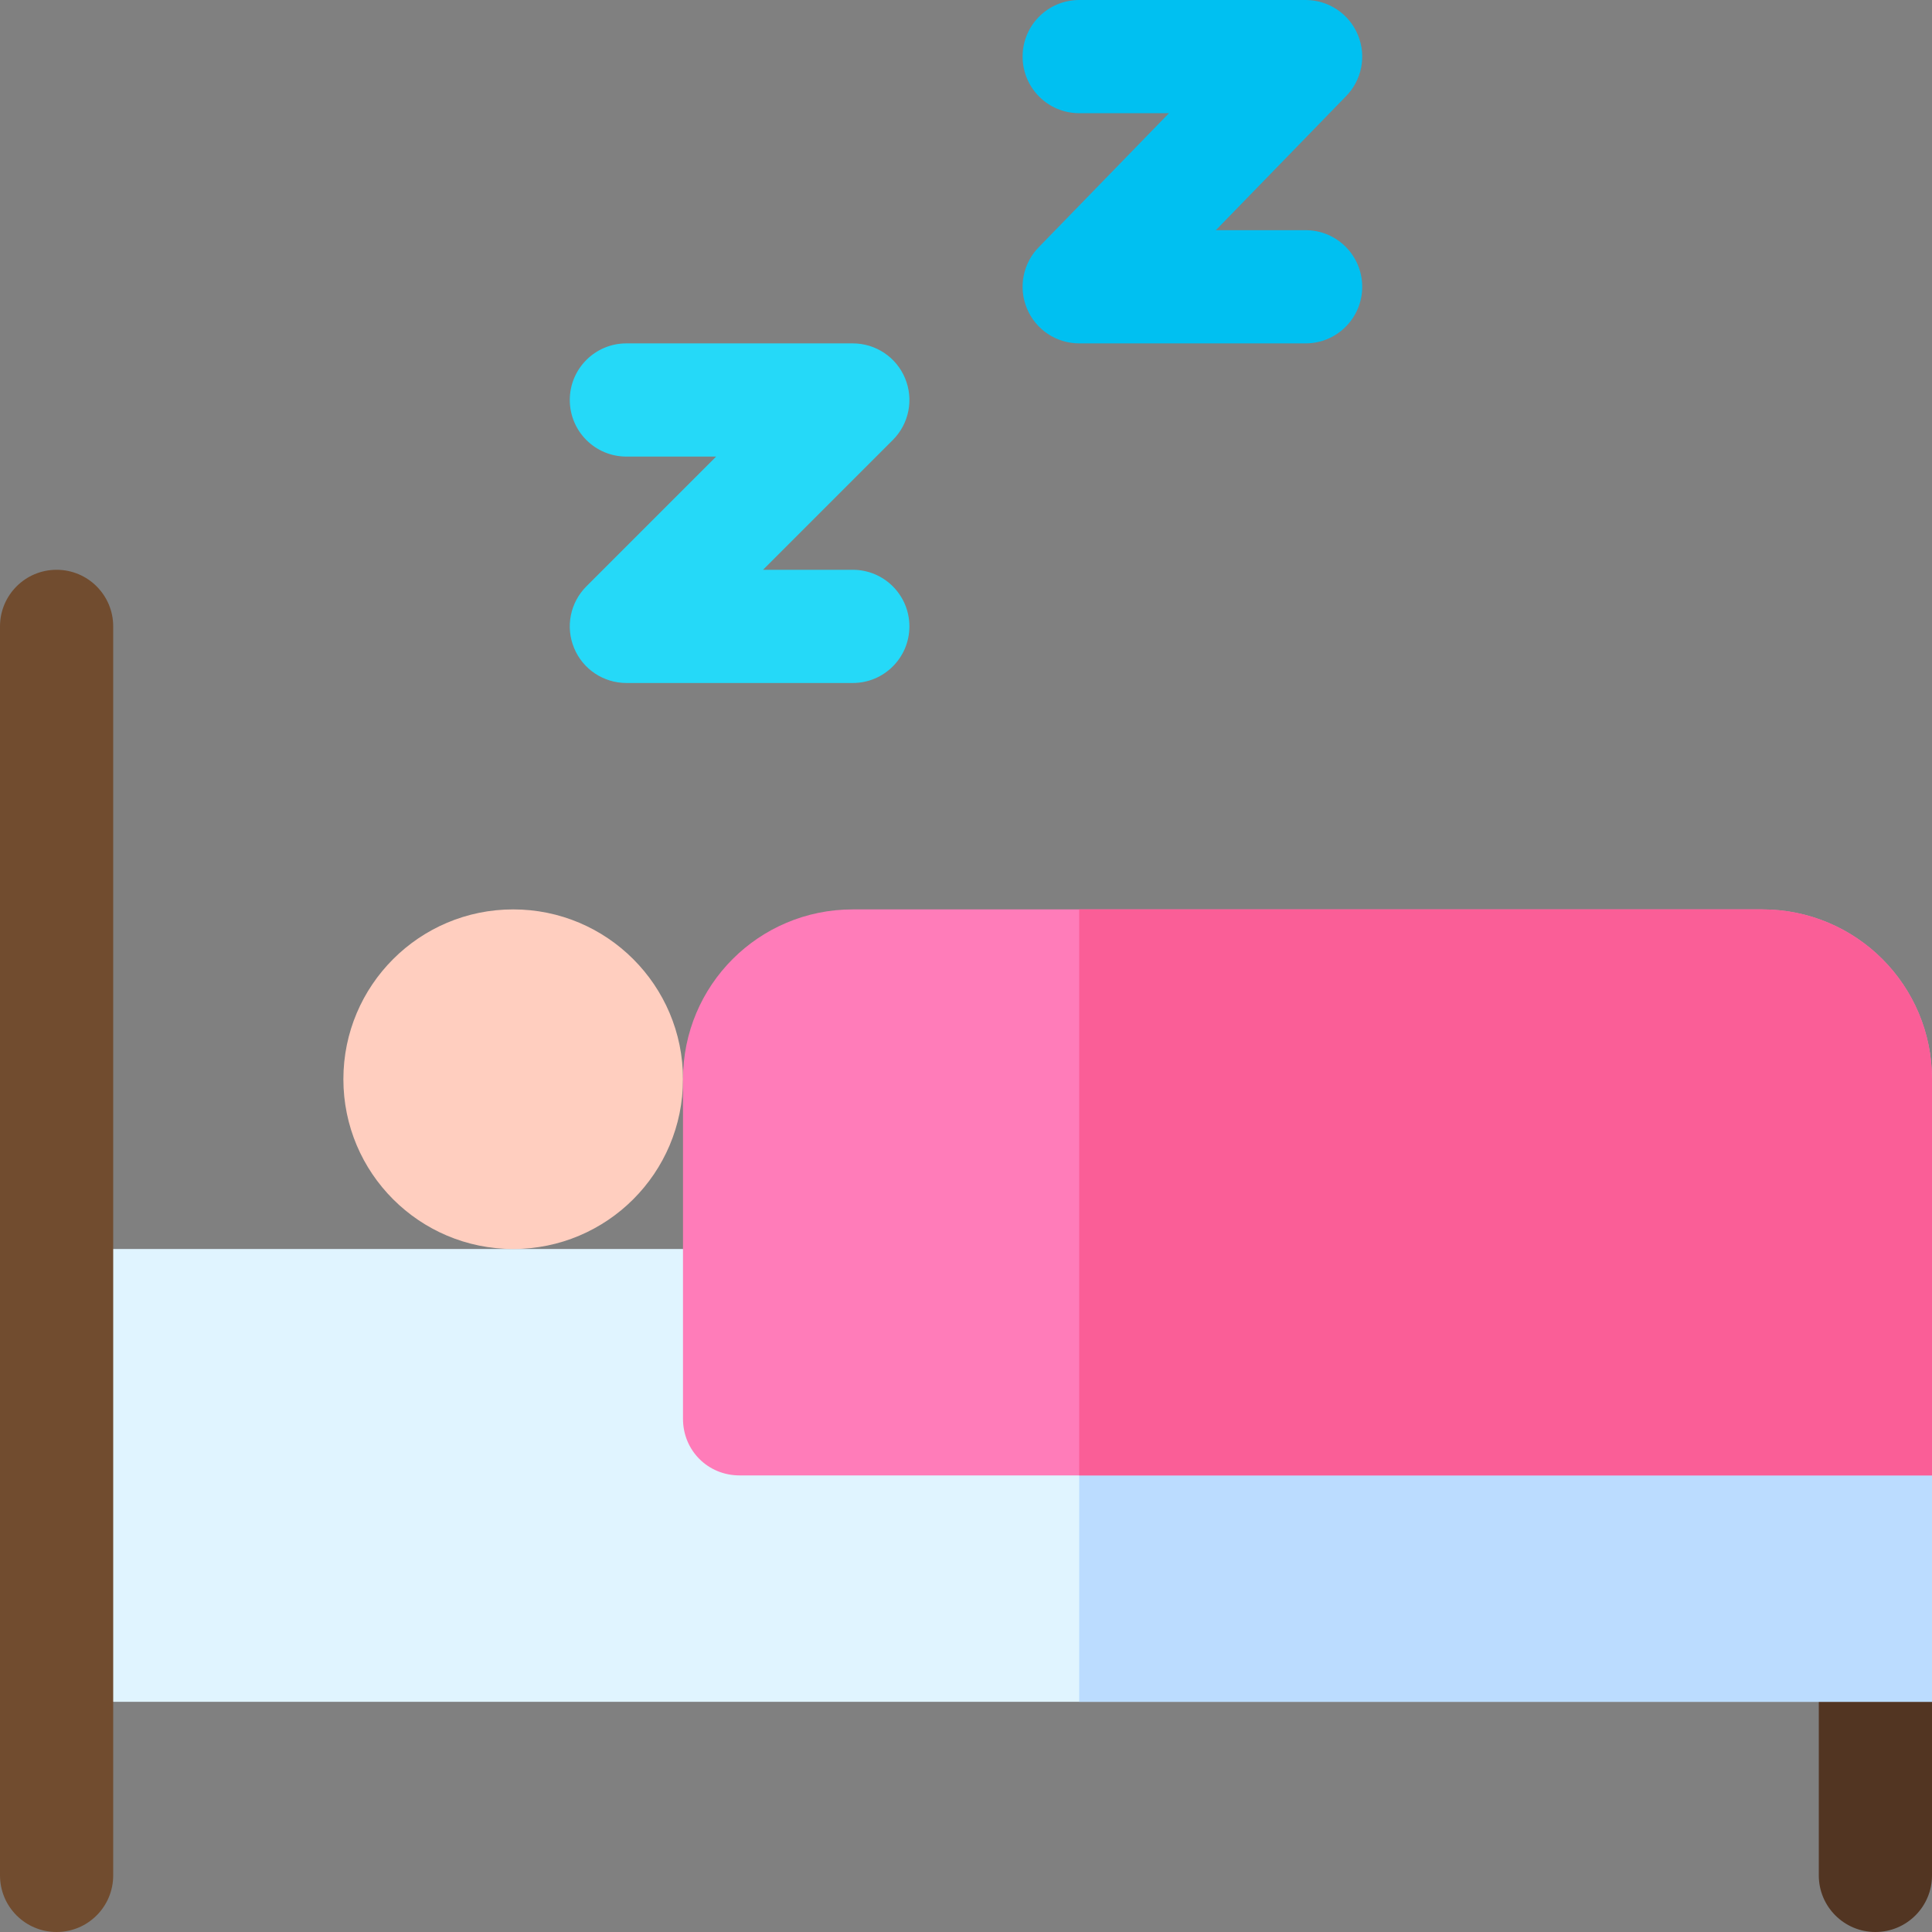 <svg height="512pt" viewBox="0 0 512 512" width="512pt" xmlns="http://www.w3.org/2000/svg"><rect x="0" y="0" width="512" height="512" fill="#808080" stroke="none"/><path d="m482 451v46c0 8.285 6.715 15 15 15s15-6.715 15-15v-46l-15-30zm0 0" fill="#523522"/><path d="m512 391v60h-497v-120h166l105 19.199zm0 0" fill="#e0f4ff"/><path d="m226 181h-60c-6.062 0-11.543-3.648-13.855-9.258-2.332-5.609-1.043-12.055 3.25-16.348l34.395-34.395h-23.789c-8.289 0-15-6.711-15-15s6.711-15 15-15h60c6.062 0 11.543 3.648 13.855 9.258 2.332 5.609 1.043 12.055-3.25 16.348l-34.395 34.395h23.789c8.289 0 15 6.711 15 15s-6.711 15-15 15zm0 0" fill="#25d9f8"/><path d="m346 91h-60c-6.062 0-11.543-3.648-13.855-9.258-2.332-5.609-1.043-12.055 3.25-16.348l34.395-35.395h-23.789c-8.289 0-15-6.711-15-15s6.711-15 15-15h60c6.062 0 11.543 3.648 13.855 9.258 2.332 5.609 1.043 12.055-3.25 16.348l-34.395 35.395h23.789c8.289 0 15 6.711 15 15s-6.711 15-15 15zm0 0" fill="#00c0f1"/><path d="m136 331c-24.852 0-45-20.148-45-45s20.148-45 45-45 45 20.148 45 45-20.148 45-45 45zm0 0" fill="#ffcebf"/><path d="m15 512c-8.289 0-15-6.711-15-15v-331c0-8.289 6.711-15 15-15s15 6.711 15 15v331c0 8.289-6.711 15-15 15zm0 0" fill="#714c2f"/><path d="m512 391v60h-226v-100.801zm0 0" fill="#bbdcff"/><path d="m512 286v105h-316c-8.402 0-15-6.602-15-15v-90c0-24.902 20.098-45 45-45h241c24.902 0 45 20.098 45 45zm0 0" fill="#ff7cb9"/><path d="m512 286v105h-226v-150h181c24.902 0 45 20.098 45 45zm0 0" fill="#fa5e97"/></svg>